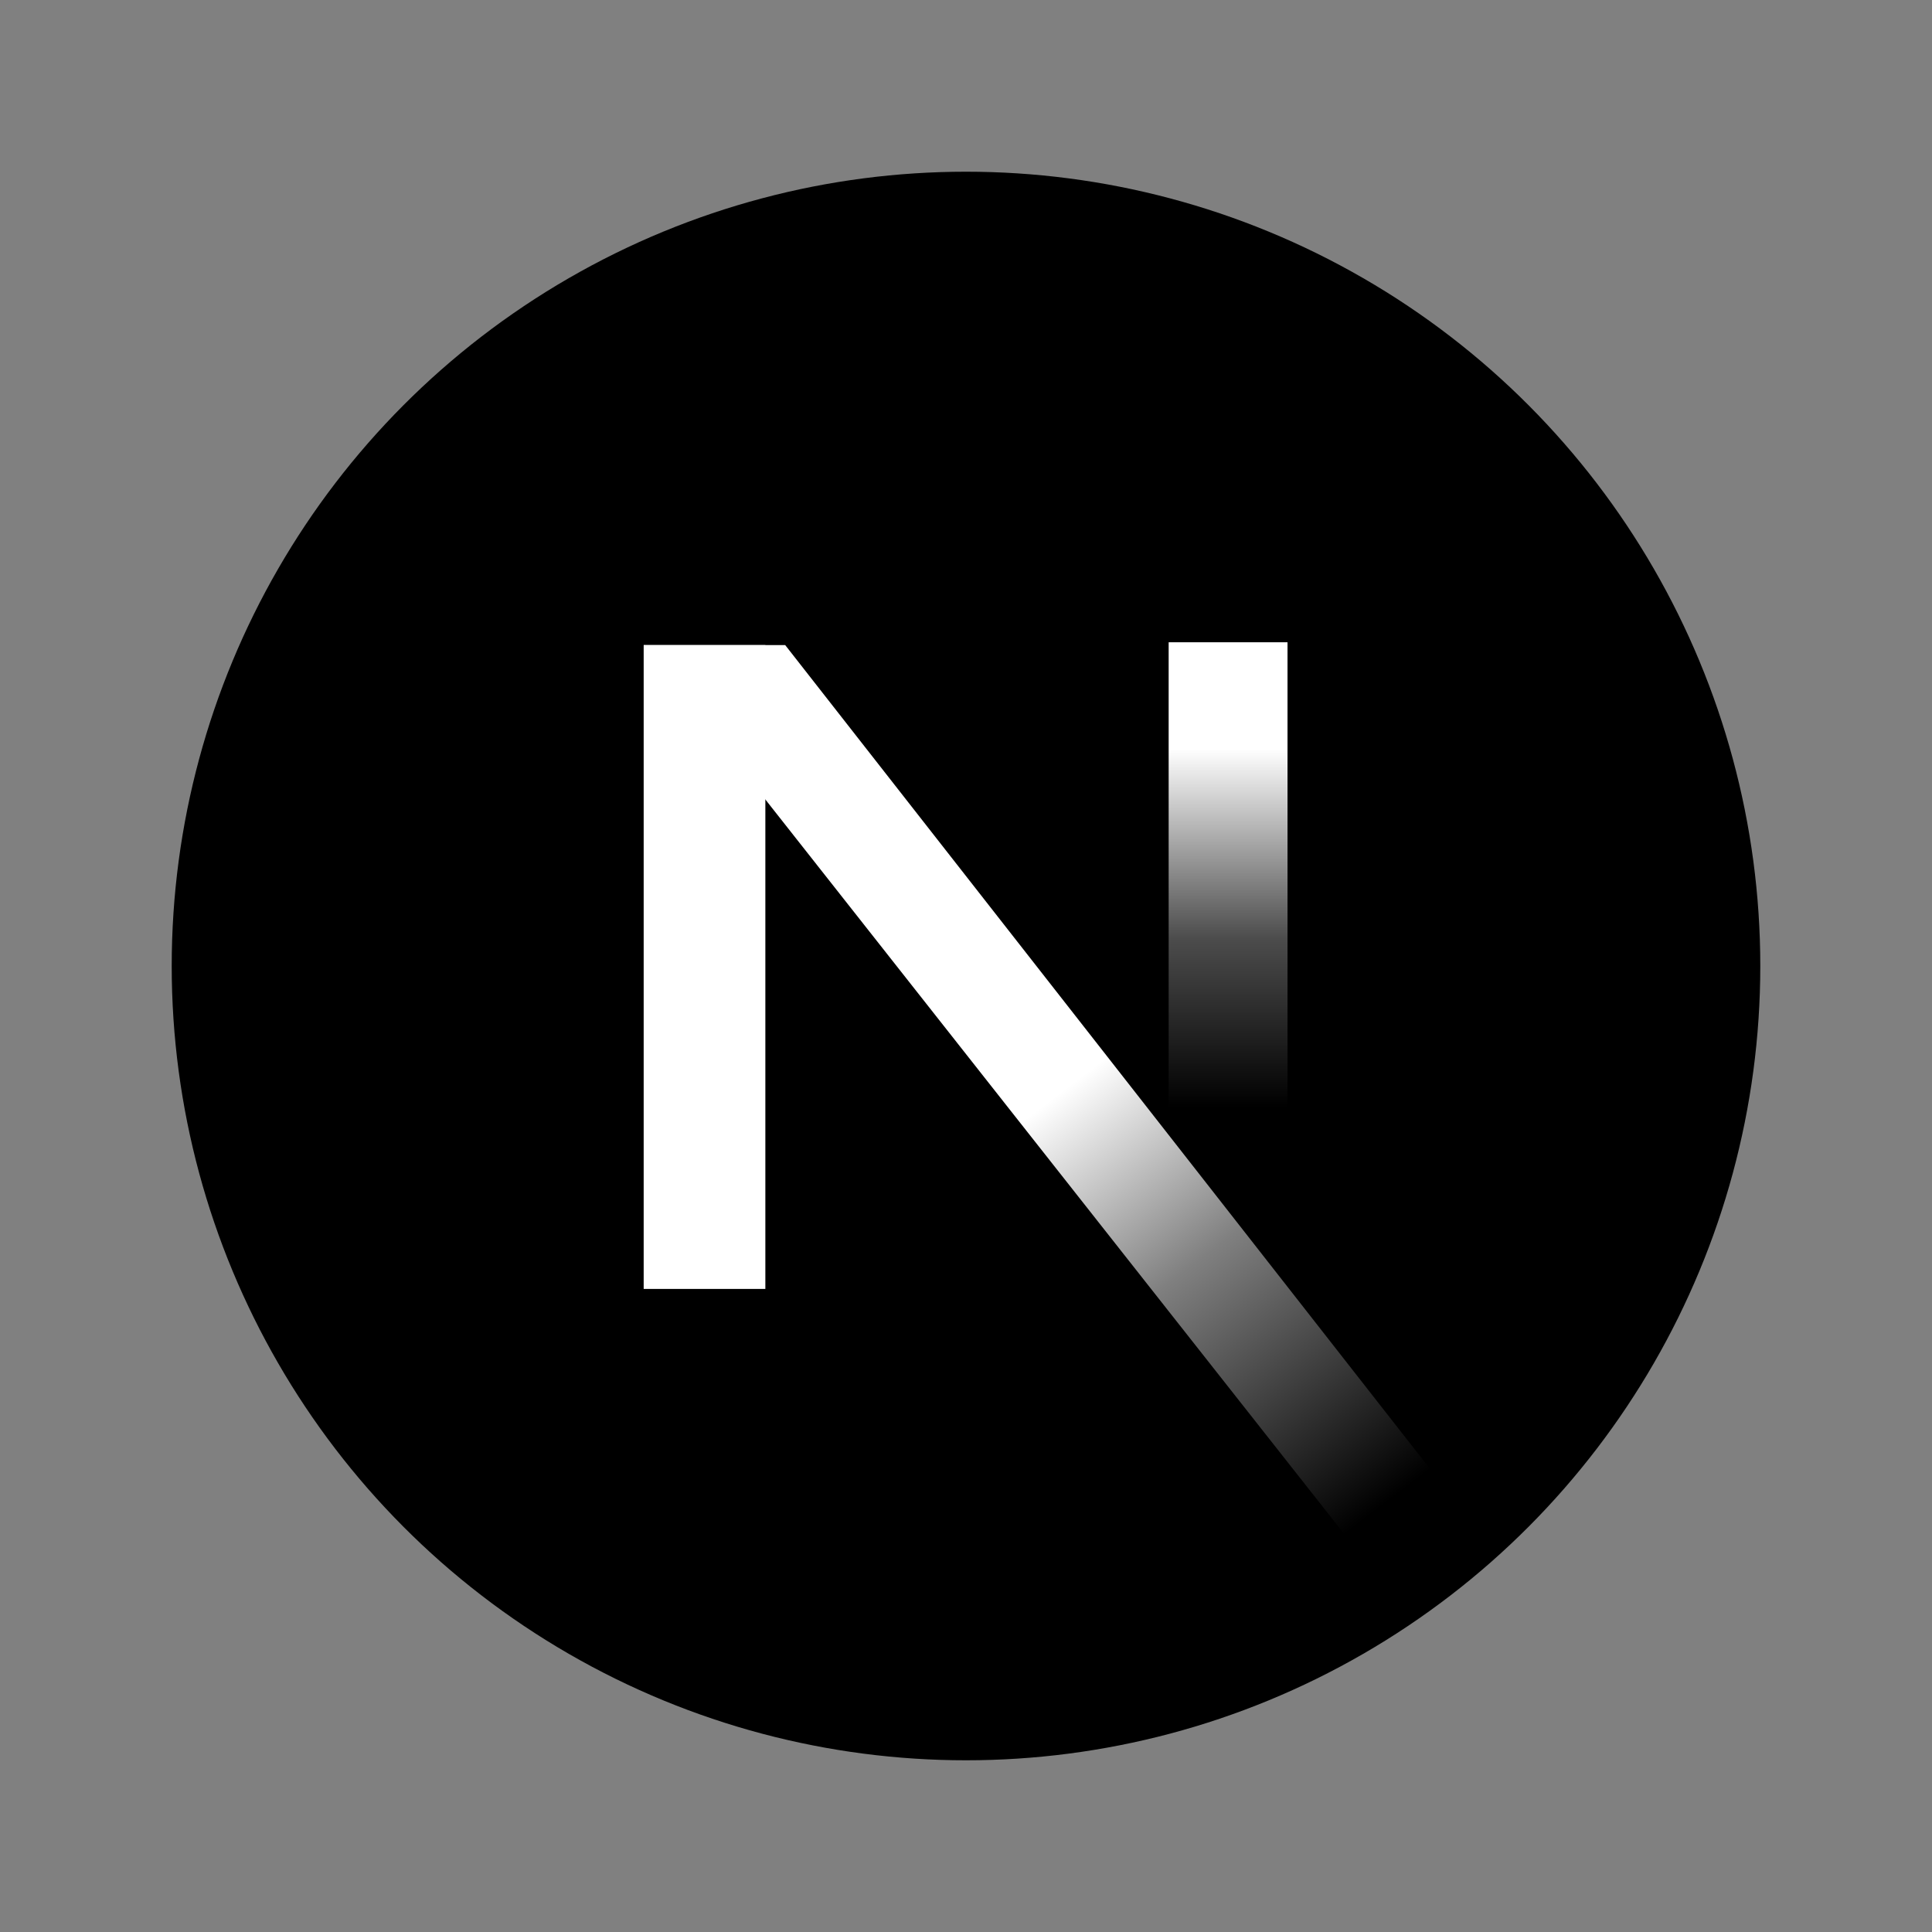 <svg xmlns="http://www.w3.org/2000/svg" viewBox="0 0 48 48" baseProfile="basic">
  <rect x="0" y="0" width="48" height="48" fill="#808080" stroke="none"/>
  <linearGradient id="NRNx2IPDe7PJlJvrxOKgWa" x1="24" x2="24" y1="43.734" y2="4.266" gradientUnits="userSpaceOnUse">
    <stop offset="0" stop-color="#0a070a"/>
    <stop offset=".465" stop-color="#2b2b2b"/>
    <stop offset="1" stop-color="#4b4b4b"/>
  </linearGradient>
  <circle cx="24" cy="24" r="19.734" fill="currentColor"/>
  <rect width="3.023" height="15.996" x="15.992" y="16.027" fill="#fff"/>
  <linearGradient id="NRNx2IPDe7PJlJvrxOKgWb" x1="30.512" x2="30.512" y1="33.021" y2="18.431" gradientUnits="userSpaceOnUse">
    <stop offset=".377" stop-color="#fff" stop-opacity="0"/>
    <stop offset=".666" stop-color="#fff" stop-opacity=".3"/>
    <stop offset=".988" stop-color="#fff"/>
  </linearGradient>
  <rect width="2.953" height="14.59" x="29.035" y="15.957" fill="url(#NRNx2IPDe7PJlJvrxOKgWb)"/>
  <linearGradient id="NRNx2IPDe7PJlJvrxOKgWc" x1="22.102" x2="36.661" y1="21.443" y2="40.529" gradientUnits="userSpaceOnUse">
    <stop offset=".296" stop-color="#fff"/>
    <stop offset=".521" stop-color="#fff" stop-opacity=".5"/>
    <stop offset=".838" stop-color="#fff" stop-opacity="0"/>
  </linearGradient>
  <polygon fill="url(#NRNx2IPDe7PJlJvrxOKgWc)" points="36.781,38.094 34.168,39.09 15.992,16.027 19.508,16.027"/>
</svg>